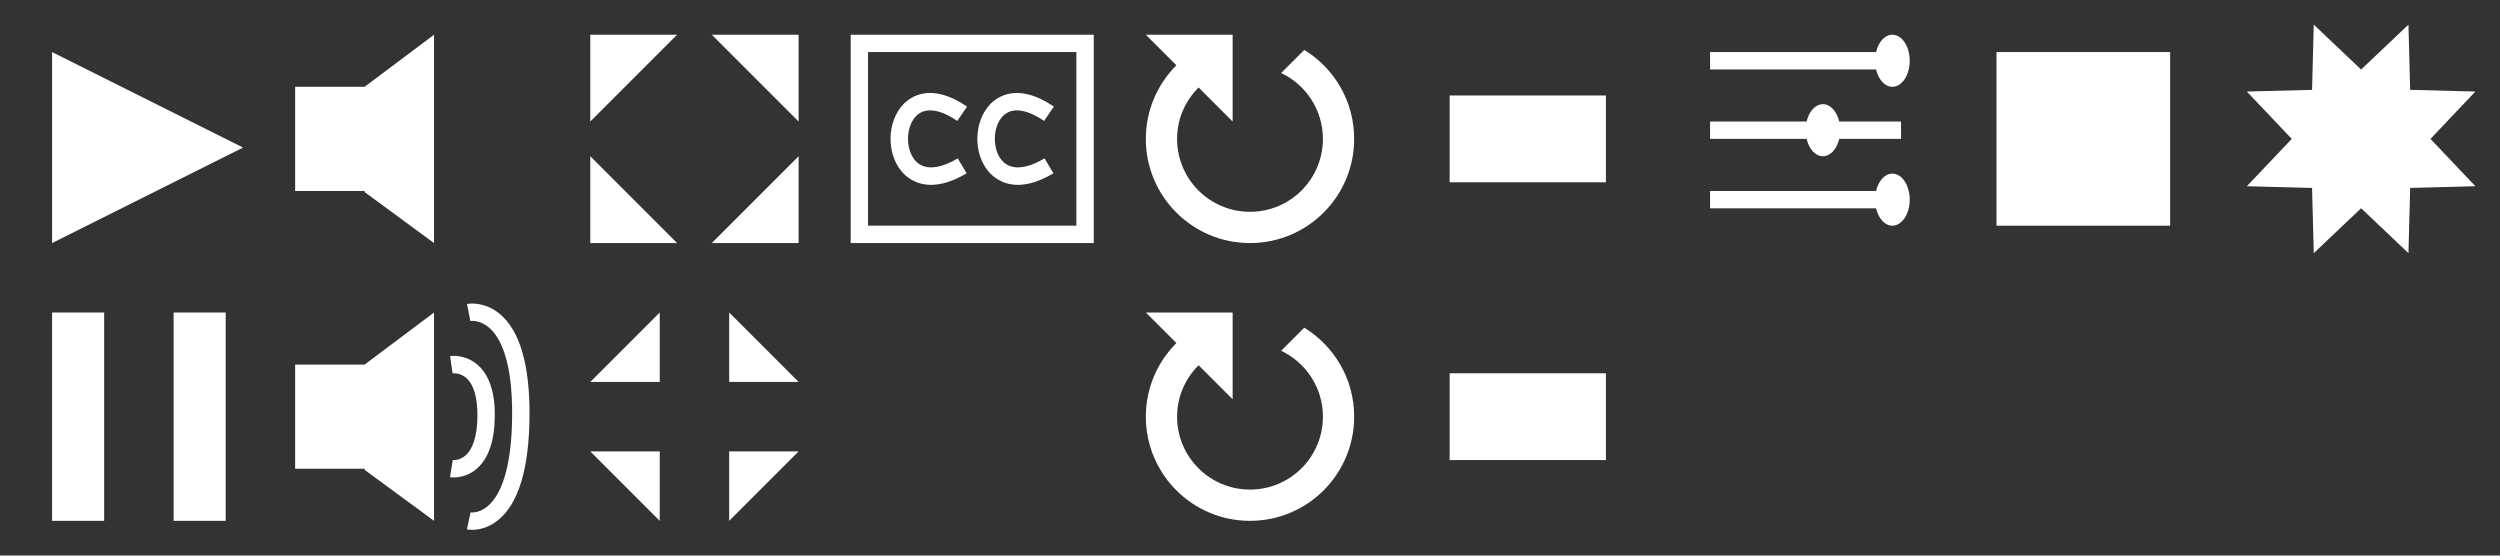 <?xml version="1.0" encoding="utf-8"?>
<!-- Generator: Adobe Illustrator 17.0.0, SVG Export Plug-In . SVG Version: 6.00 Build 0)  -->
<!DOCTYPE svg PUBLIC "-//W3C//DTD SVG 1.1//EN" "http://www.w3.org/Graphics/SVG/1.1/DTD/svg11.dtd">
<svg version="1.1" id="controls.fw-Page_x25_201" xmlns="http://www.w3.org/2000/svg" xmlns:xlink="http://www.w3.org/1999/xlink"
	 x="0px" y="0px" width="144px" height="32px" viewBox="0 0 144 32" enable-background="new 0 0 144 32" xml:space="preserve">
<rect x="0" y="0" width="144" height="32" fill="#333333" stroke="none"/>
<path fill="none" d="z"/>
<g id="BG">
</g>
<g>
	<path fill="#FFFFFF" d="M109,10c-0.435,0-0.801,0.419-0.939,1H98.5v1h9.561c0.138,0.581,0.504,1,0.939,1c0.552,0,1-0.672,1-1.5
		C110,10.672,109.552,10,109,10z"/>
	<path fill="#FFFFFF" d="M105,9c0.435,0,0.801-0.419,0.939-1h3.561V7h-3.561c-0.138-0.581-0.504-1-0.939-1s-0.801,0.419-0.939,1
		H98.5v1h5.561C104.199,8.581,104.565,9,105,9z"/>
	<path fill="#FFFFFF" d="M109,5c0.552,0,1-0.672,1-1.5S109.552,2,109,2c-0.435,0-0.801,0.419-0.939,1H98.5v1h9.561
		C108.199,4.581,108.565,5,109,5z"/>
</g>
<g id="backlight">
	<path fill="#FFFFFF" d="M83.5,21.5h9v5h-9V21.5z"/>
	<path fill="#FFFFFF" d="M83.5,5.5h9v5h-9V5.5z"/>
</g>
<g>
	<path fill="#FFFFFF" d="M66,8c0,3.314,2.686,6,6,6s6-2.686,6-6c0-2.169-1.15-4.071-2.875-5.125l-1.33,1.33
		C75.216,4.878,76.2,6.323,76.2,8c0,2.32-1.88,4.2-4.2,4.2s-4.2-1.88-4.2-4.2c0-1.16,0.478-2.202,1.239-2.961L71,7V2h-5l1.76,1.76
		C66.674,4.846,66,6.343,66,8z"/>
	<path fill="#FFFFFF" d="M75.125,18.875l-1.33,1.33C75.216,20.878,76.2,22.323,76.2,24c0,2.32-1.88,4.2-4.2,4.2s-4.2-1.88-4.2-4.2
		c0-1.16,0.478-2.202,1.239-2.961L71,23v-5h-5l1.76,1.76C66.674,20.846,66,22.343,66,24c0,3.314,2.686,6,6,6s6-2.686,6-6
		C78,21.831,76.85,19.929,75.125,18.875z"/>
</g>
<g id="cc">
	<g>
		<g>
			<path fill="#FFFFFF" d="M53.63,10.647c-0.928,0-1.477-0.502-1.725-0.807c-0.85-1.046-0.804-2.823,0.098-3.803
				c0.411-0.447,1.596-1.333,3.7,0.103L55.14,6.965c-0.604-0.412-1.719-0.993-2.4-0.252c-0.559,0.607-0.587,1.844-0.057,2.496
				c0.663,0.816,1.84,0.296,2.483-0.086l0.512,0.859C54.854,10.473,54.176,10.647,53.63,10.647z"/>
		</g>
		<g>
			<path fill="#FFFFFF" d="M58.63,10.647c-0.928,0-1.477-0.502-1.725-0.807c-0.85-1.046-0.804-2.823,0.098-3.803
				c0.411-0.447,1.595-1.333,3.7,0.103L60.14,6.965c-0.605-0.412-1.719-0.993-2.4-0.252c-0.559,0.607-0.587,1.844-0.057,2.496
				c0.662,0.816,1.84,0.296,2.483-0.086l0.512,0.859C59.854,10.473,59.176,10.647,58.63,10.647z"/>
		</g>
	</g>
	<path fill="#FFFFFF" d="M49,2v12h14V2H49z M62,13H50V3h12V13z"/>
</g>
<g>
	<polygon fill="#FFFFFF" points="17,5 17,11 21,11 21,11.062 25,14 25,2 21,5 	"/>
	<polygon fill="#FFFFFF" points="17,21 17,27 21,27 21,27.062 25,30 25,18 21,21 	"/>
	<path fill="#FFFFFF" d="M28.775,18.073c-0.726-0.6-1.521-0.633-1.875-0.563l0.192,0.981c0.02-0.004,0.533-0.086,1.071,0.374
		c0.627,0.534,1.367,1.858,1.336,5.13c-0.031,3.322-0.788,4.645-1.418,5.17c-0.505,0.422-0.966,0.352-0.978,0.346l-0.208,0.979
		c0.03,0.006,0.141,0.027,0.307,0.027c0.336,0,0.899-0.086,1.478-0.549c1.179-0.945,1.791-2.952,1.819-5.963
		C30.528,21.035,29.948,19.04,28.775,18.073z"/>
	<path fill="#FFFFFF" d="M28.5,24.006c0.018-1.398-0.315-2.404-0.989-2.99c-0.708-0.615-1.499-0.517-1.586-0.502l0.144,0.989
		c0.019,0.001,0.434-0.049,0.799,0.278c0.427,0.383,0.646,1.147,0.632,2.212c-0.014,1.088-0.251,1.864-0.688,2.244
		c-0.35,0.305-0.726,0.264-0.733,0.261l-0.157,0.988c0.023,0.003,0.1,0.014,0.214,0.014c0.287,0,0.811-0.067,1.306-0.484
		C28.125,26.438,28.481,25.427,28.5,24.006z"/>
	<polygon fill="#FFFFFF" points="3,14 14,8.5 3,3 	"/>
	<rect x="3" y="18" fill="#FFFFFF" width="3" height="12"/>
	<rect x="10" y="18" fill="#FFFFFF" width="3" height="12"/>
</g>
<g>
	<polygon fill="#FFFFFF" points="34,7 39,2 34,2 	"/>
	<polygon fill="#FFFFFF" points="34,14 39,14 34,9 	"/>
	<polygon fill="#FFFFFF" points="41,2 46,7 46,2 	"/>
	<polygon fill="#FFFFFF" points="46,14 46,9 41,14 	"/>
	<polygon fill="#FFFFFF" points="42,22 46,22 42,18 	"/>
	<polygon fill="#FFFFFF" points="38,22 38,18 34,22 	"/>
	<polygon fill="#FFFFFF" points="38,30 38,26 34,26 	"/>
	<polygon fill="#FFFFFF" points="42,30 46,26 42,26 	"/>
</g>
<g id="stop">
	<g>
		<rect x="115" y="3" fill="#FFFFFF" width="10" height="10"/>
	</g>
</g>
<polygon fill="#FFFFFF" points="142.582,5.273 138.825,5.175 138.727,1.418 136,4.005 133.273,1.418 133.175,5.175 129.418,5.273 
	132.005,8 129.418,10.727 133.175,10.825 133.273,14.582 136,11.995 138.727,14.582 138.825,10.825 142.582,10.727 139.995,8 "/>
<path fill="none" d="z"/>
</svg>
